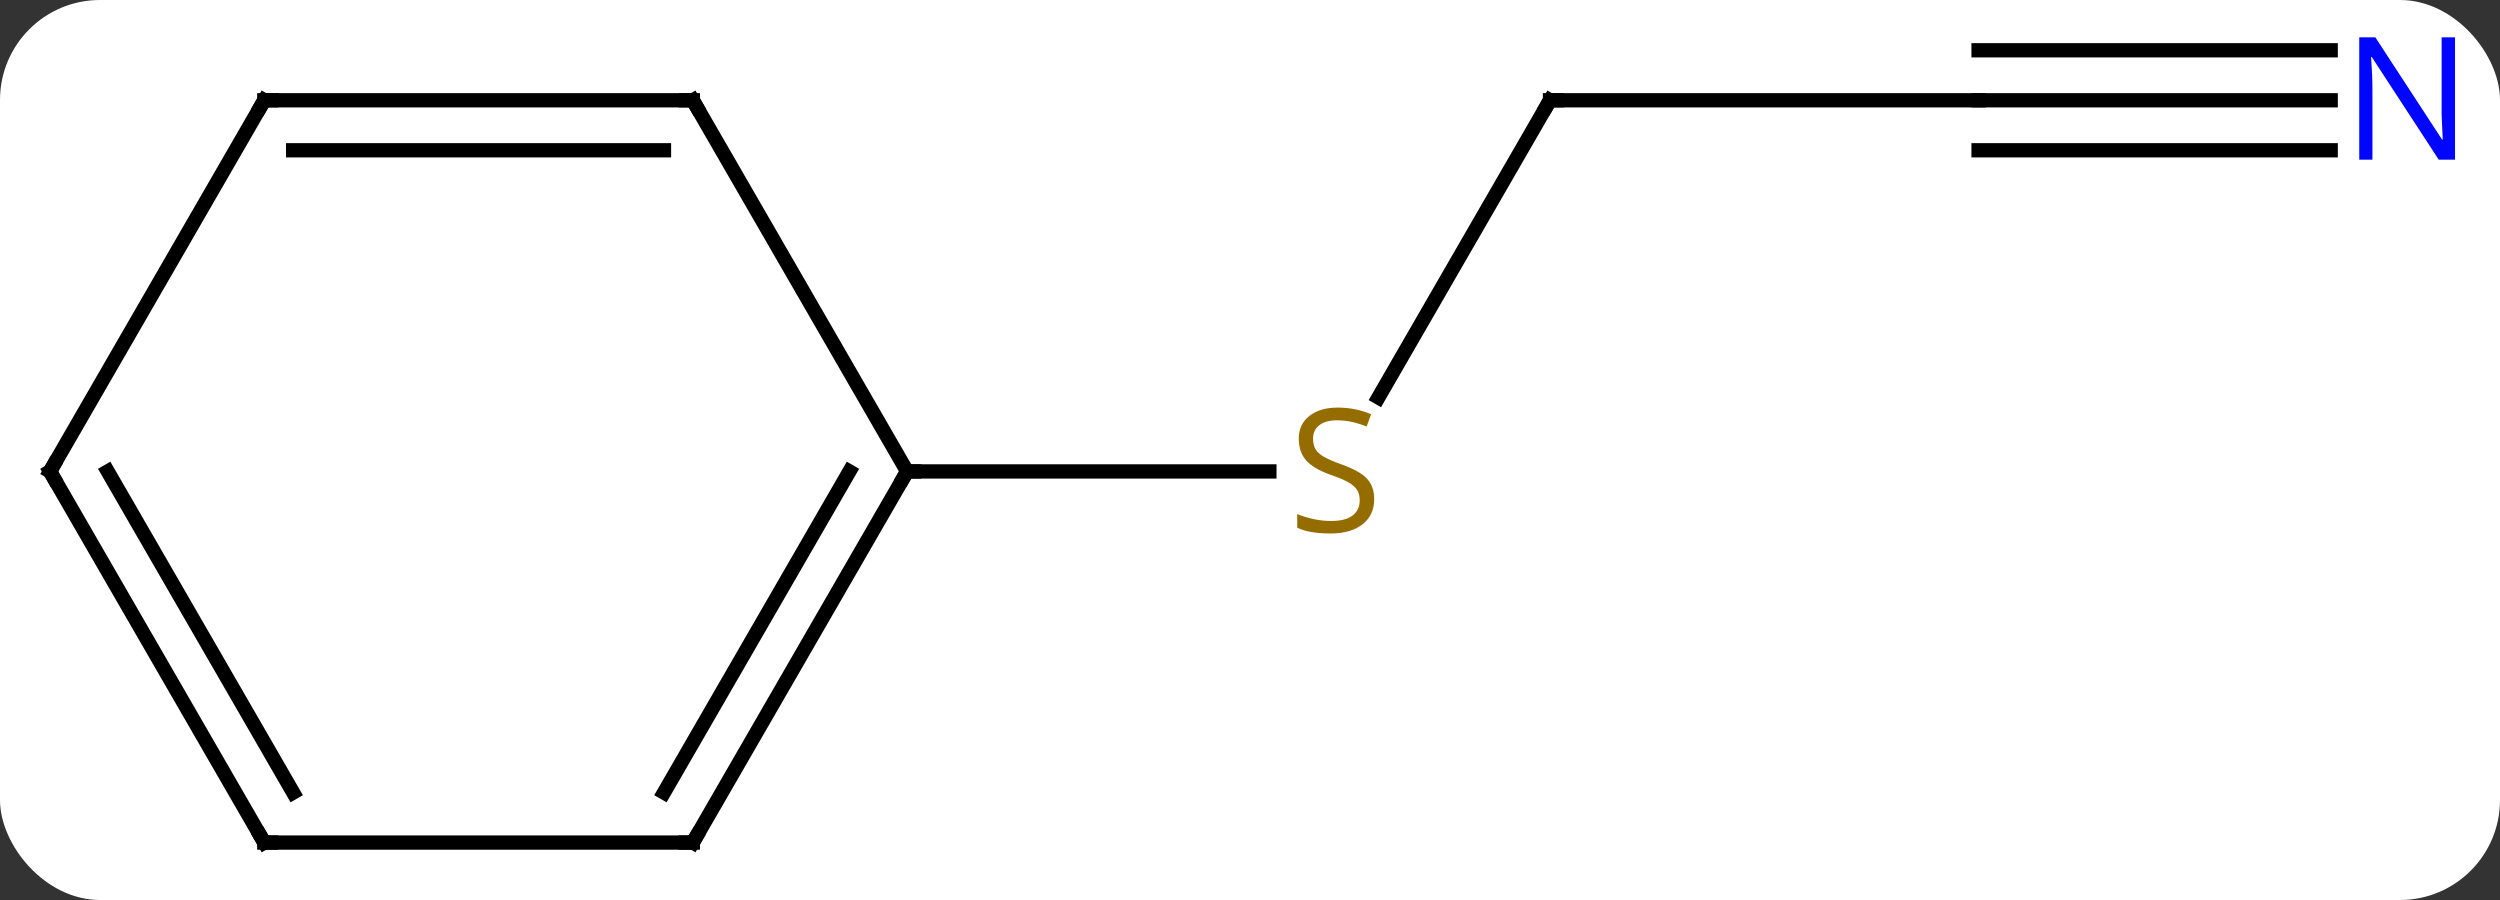 <svg width="175" viewBox="0 0 175 63" style="fill-opacity:1; color-rendering:auto; color-interpolation:auto; text-rendering:auto; stroke:black; stroke-linecap:square; stroke-miterlimit:10; shape-rendering:auto; stroke-opacity:1; fill:black; stroke-dasharray:none; font-weight:normal; stroke-width:1; font-family:'Open Sans'; font-style:normal; stroke-linejoin:miter; font-size:12; stroke-dashoffset:0; image-rendering:auto;" height="63" class="cas-substance-image" xmlns:xlink="http://www.w3.org/1999/xlink" xmlns="http://www.w3.org/2000/svg"><rect x="0" y="0" width="175" height="63" fill="#333333" stroke="none"/><svg class="cas-substance-single-component"><rect y="0" x="0" width="175" stroke="none" ry="7" rx="7" height="63" fill="white" class="cas-substance-group"/><svg y="0" x="0" width="175" viewBox="0 0 175 63" style="fill:black;" height="63" class="cas-substance-single-component-image"><svg><g><g transform="translate(86,33)" style="text-rendering:geometricPrecision; color-rendering:optimizeQuality; color-interpolation:linearRGB; stroke-linecap:butt; image-rendering:optimizeQuality;"><line y2="-25.98" y1="-5.177" x2="22.5" x1="10.489" style="fill:none;"/><line y2="0" y1="0" x2="-22.5" x1="2.857" style="fill:none;"/><line y2="-25.98" y1="-25.98" x2="52.5" x1="22.5" style="fill:none;"/><line y2="-25.98" y1="-25.98" x2="77.148" x1="52.5" style="fill:none;"/><line y2="-29.48" y1="-29.48" x2="77.148" x1="52.5" style="fill:none;"/><line y2="-22.48" y1="-22.48" x2="77.148" x1="52.5" style="fill:none;"/><line y2="25.98" y1="0" x2="-37.5" x1="-22.5" style="fill:none;"/><line y2="22.48" y1="-0" x2="-39.521" x1="-26.541" style="fill:none;"/><line y2="-25.98" y1="0" x2="-37.5" x1="-22.5" style="fill:none;"/><line y2="25.98" y1="25.98" x2="-67.5" x1="-37.5" style="fill:none;"/><line y2="-25.98" y1="-25.98" x2="-67.5" x1="-37.5" style="fill:none;"/><line y2="-22.48" y1="-22.48" x2="-65.479" x1="-39.521" style="fill:none;"/><line y2="0" y1="25.98" x2="-82.5" x1="-67.5" style="fill:none;"/><line y2="-0" y1="22.48" x2="-78.459" x1="-65.479" style="fill:none;"/><line y2="0" y1="-25.98" x2="-82.5" x1="-67.5" style="fill:none;"/></g><g transform="translate(86,33)" style="fill:rgb(148,108,0); text-rendering:geometricPrecision; color-rendering:optimizeQuality; image-rendering:optimizeQuality; font-family:'Open Sans'; stroke:rgb(148,108,0); color-interpolation:linearRGB;"><path style="stroke:none;" d="M10.195 1.938 Q10.195 3.062 9.375 3.703 Q8.555 4.344 7.148 4.344 Q5.617 4.344 4.805 3.938 L4.805 2.984 Q5.336 3.203 5.953 3.336 Q6.57 3.469 7.18 3.469 Q8.18 3.469 8.68 3.086 Q9.18 2.703 9.18 2.031 Q9.18 1.594 9 1.305 Q8.82 1.016 8.406 0.773 Q7.992 0.531 7.133 0.234 Q5.945 -0.188 5.43 -0.773 Q4.914 -1.359 4.914 -2.312 Q4.914 -3.297 5.656 -3.883 Q6.398 -4.469 7.633 -4.469 Q8.898 -4.469 9.977 -4 L9.664 -3.141 Q8.602 -3.578 7.602 -3.578 Q6.805 -3.578 6.359 -3.242 Q5.914 -2.906 5.914 -2.297 Q5.914 -1.859 6.078 -1.57 Q6.242 -1.281 6.633 -1.047 Q7.023 -0.812 7.836 -0.516 Q9.18 -0.047 9.688 0.508 Q10.195 1.062 10.195 1.938 Z"/></g><g transform="translate(86,33)" style="stroke-linecap:butt; text-rendering:geometricPrecision; color-rendering:optimizeQuality; image-rendering:optimizeQuality; font-family:'Open Sans'; color-interpolation:linearRGB; stroke-miterlimit:5;"><path style="fill:none;" d="M22.25 -25.547 L22.5 -25.98 L23 -25.98"/><path style="fill:rgb(0,5,255); stroke:none;" d="M85.852 -21.824 L84.711 -21.824 L80.023 -29.011 L79.977 -29.011 Q80.07 -27.746 80.07 -26.699 L80.07 -21.824 L79.148 -21.824 L79.148 -30.386 L80.273 -30.386 L84.945 -23.23 L84.992 -23.23 Q84.992 -23.386 84.945 -24.246 Q84.898 -25.105 84.914 -25.48 L84.914 -30.386 L85.852 -30.386 L85.852 -21.824 Z"/><path style="fill:none;" d="M-22.75 0.433 L-22.5 0 L-22 0"/><path style="fill:none;" d="M-37.25 25.547 L-37.5 25.98 L-38 25.98"/><path style="fill:none;" d="M-37.25 -25.547 L-37.5 -25.98 L-38 -25.98"/><path style="fill:none;" d="M-67 25.98 L-67.5 25.98 L-67.75 25.547"/><path style="fill:none;" d="M-67 -25.98 L-67.5 -25.98 L-67.75 -25.547"/><path style="fill:none;" d="M-82.25 0.433 L-82.5 0 L-82.25 -0.433"/></g></g></svg></svg></svg></svg>